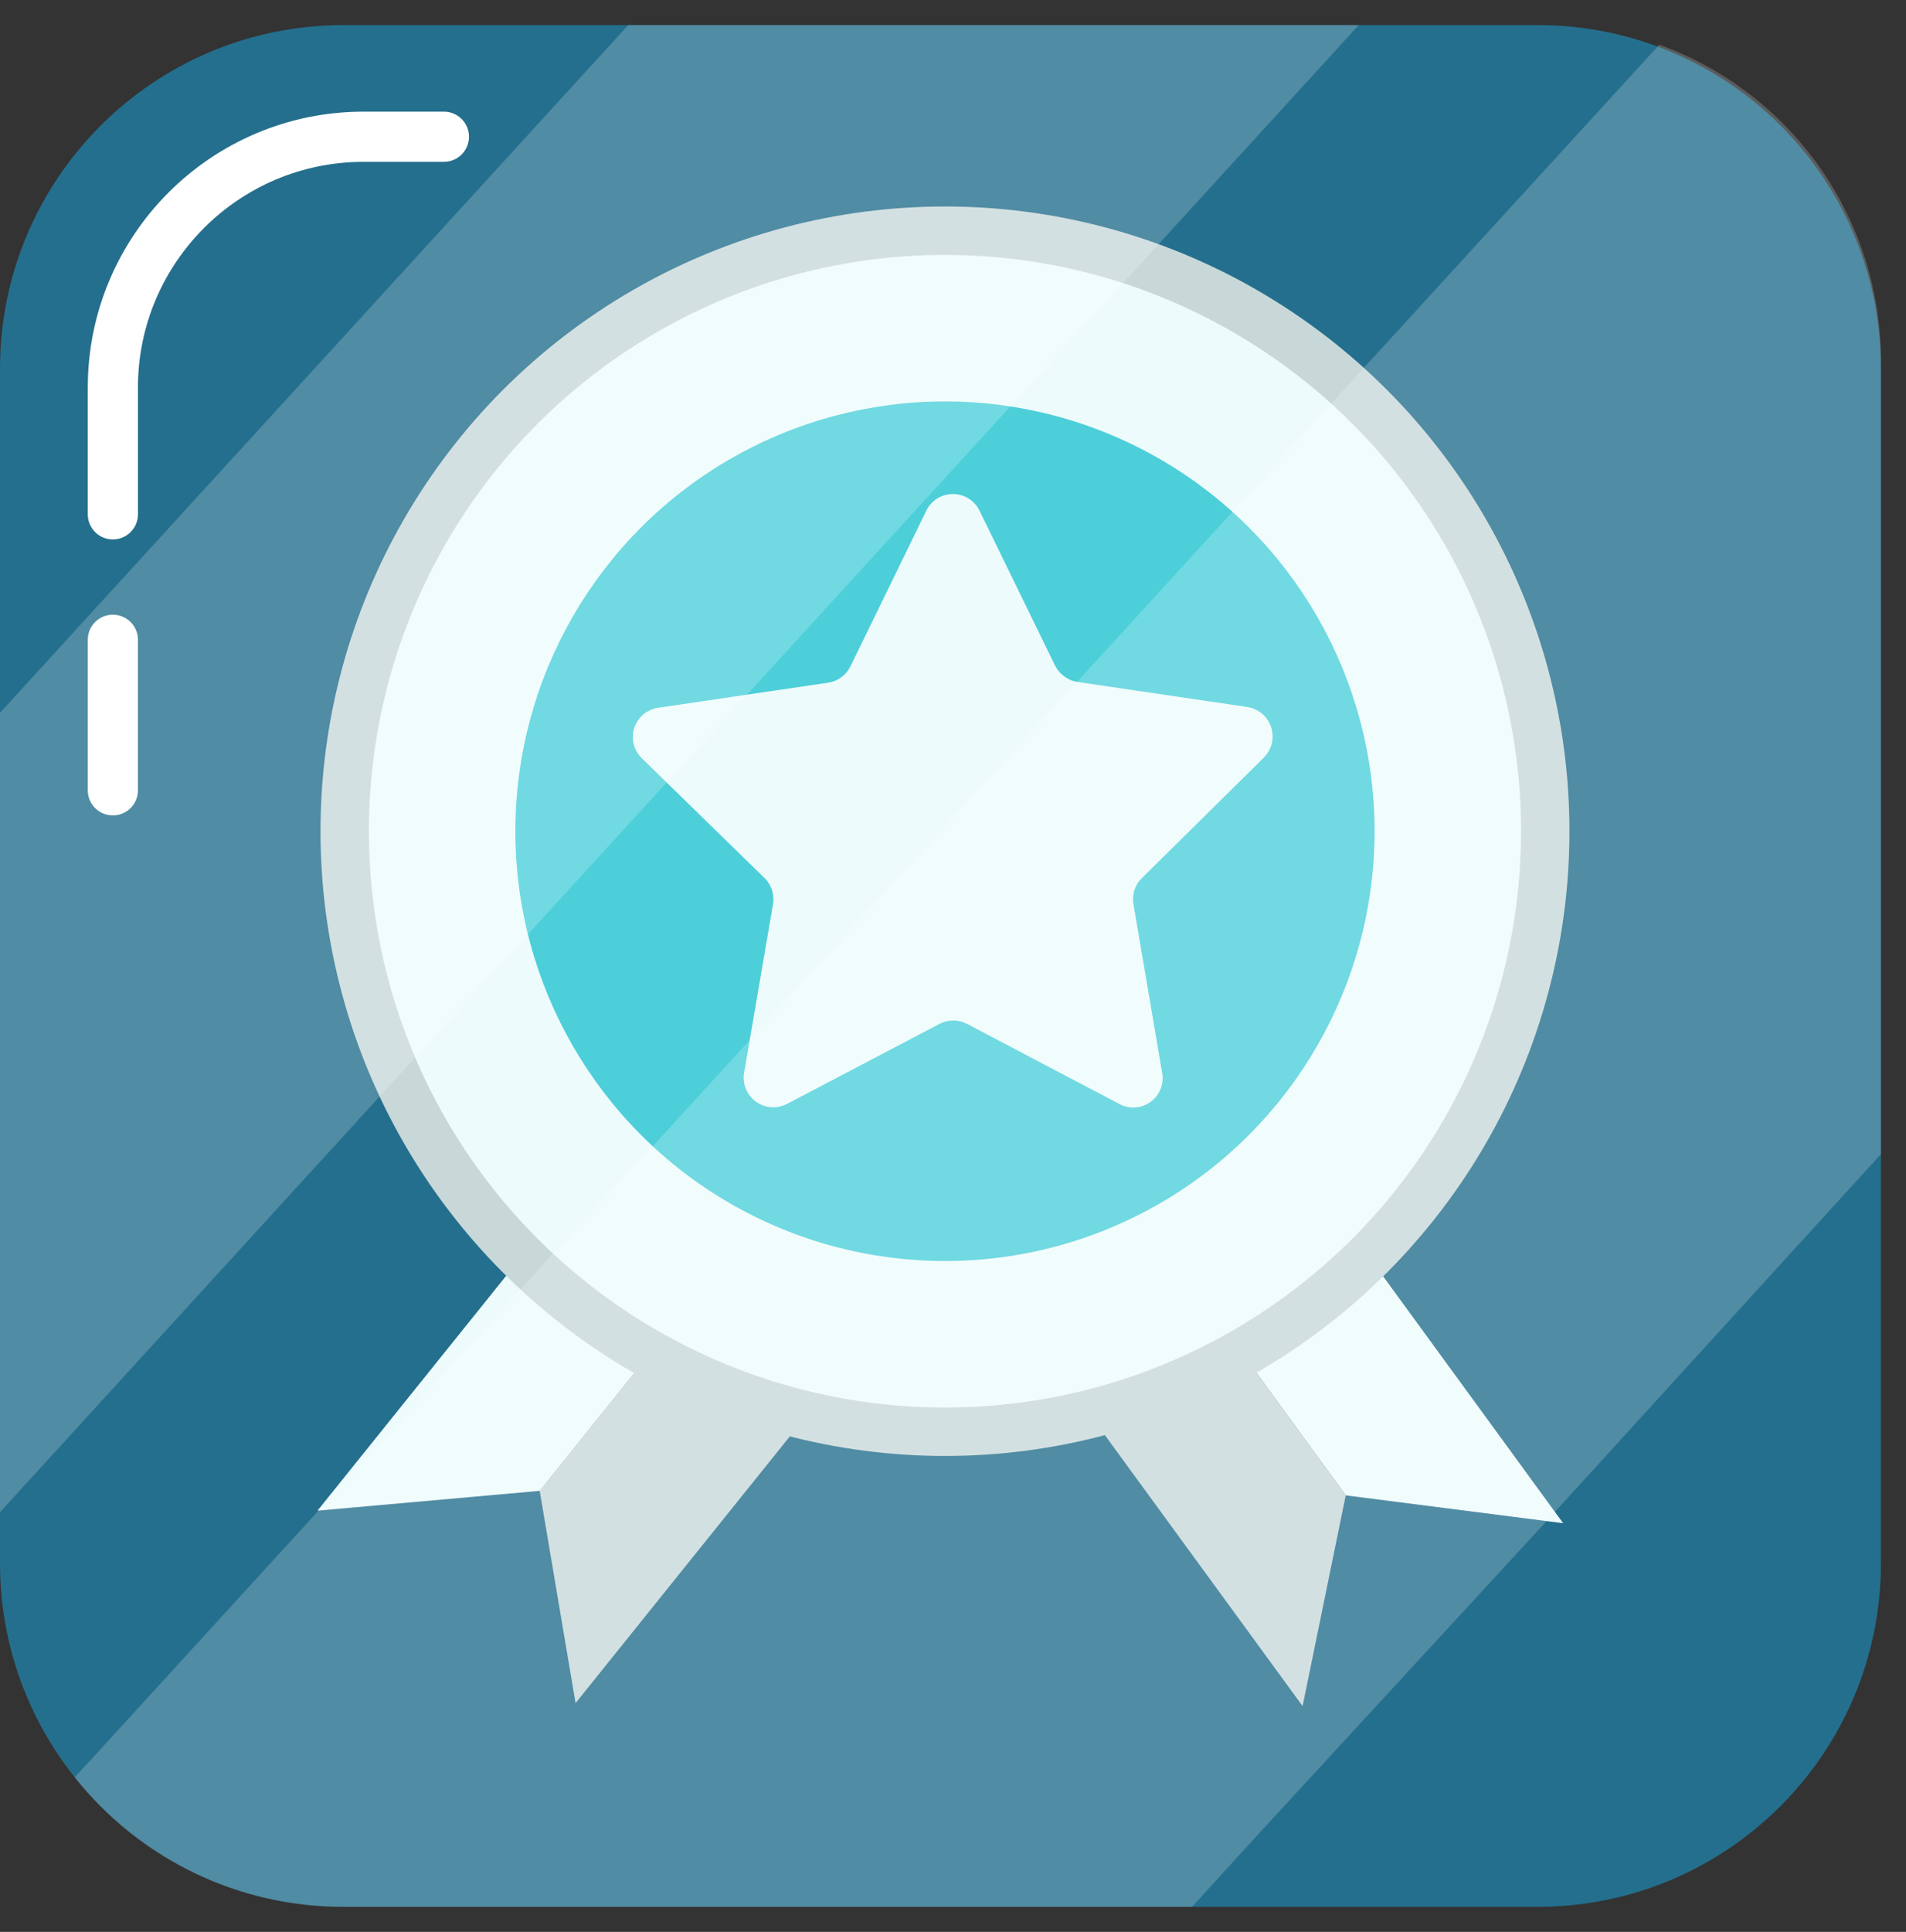 <?xml version="1.0" encoding="UTF-8"?>
<svg width="76px" height="77px" viewBox="0 0 76 77" version="1.1" xmlns="http://www.w3.org/2000/svg" xmlns:xlink="http://www.w3.org/1999/xlink">
    <rect x="0" y="0" width="76" height="77" fill="#333333" stroke="none"/>
    <title>Untitled</title>
    <g id="Page-1" stroke="none" stroke-width="1" fill="none" fill-rule="evenodd">
        <g id="badge-1" transform="translate(0, 1)">
            <path d="M75,13.68 L75,61.32 C74.994,68.873 68.873,74.995 61.32,75 L13.68,75 C6.127,74.995 0.006,68.873 0,61.32 L0,13.68 C0.006,6.127 6.127,0.006 13.68,2.54829264e-05 L61.32,2.54829264e-05 C64.95,-0.005 68.432,1.434 70.999,4.001 C73.566,6.568 75.005,10.05 75,13.68 L75,13.68 Z" id="Path" fill="#246F8D" fill-rule="nonzero"></path>
            <polygon id="Path" fill="#C8D8D9" fill-rule="nonzero" points="39.94 45.74 22.95 66.88 21.52 58.42 39.05 36.62"></polygon>
            <polygon id="Path" fill="#EEFBFC" fill-rule="nonzero" points="29.65 38.07 12.66 59.21 21.52 58.42 39.05 36.62"></polygon>
            <polygon id="Path" fill="#EEFBFC" fill-rule="nonzero" points="46.47 37.97 62.33 59.71 53.66 58.6 37.31 36.17"></polygon>
            <polygon id="Path" fill="#C8D8D9" fill-rule="nonzero" points="36.07 45.26 51.94 67 53.66 58.6 37.31 36.17"></polygon>
            <circle id="Oval" fill="#C8D8D9" fill-rule="nonzero" cx="37.68" cy="32.13" r="24.9"></circle>
            <circle id="Oval" fill="#EEFBFC" fill-rule="nonzero" cx="37.68" cy="32.13" r="22.97"></circle>
            <circle id="Oval" fill="#4CCFD9" fill-rule="nonzero" cx="37.68" cy="32.13" r="17.13"></circle>
            <path d="M39.07,19.38 L42.07,25.53 C42.246,25.876 42.577,26.117 42.96,26.18 L49.75,27.18 C50.186,27.253 50.545,27.561 50.684,27.981 C50.822,28.4 50.717,28.862 50.41,29.18 L45.53,34 C45.264,34.26 45.138,34.632 45.19,35 L46.34,41.76 C46.422,42.204 46.241,42.655 45.876,42.92 C45.511,43.184 45.026,43.216 44.63,43 L38.56,39.81 C38.215,39.63 37.805,39.63 37.46,39.81 L31.38,43 C30.983,43.207 30.504,43.172 30.141,42.909 C29.779,42.647 29.596,42.201 29.67,41.76 L30.83,35 C30.879,34.632 30.753,34.262 30.49,34 L25.58,29.21 C25.266,28.896 25.155,28.433 25.292,28.011 C25.429,27.589 25.792,27.279 26.23,27.21 L33.02,26.21 C33.406,26.154 33.739,25.91 33.91,25.56 L36.91,19.41 C37.092,18.979 37.512,18.697 37.98,18.69 C38.448,18.684 38.876,18.954 39.07,19.38 L39.07,19.38 Z" id="Path" fill="#EEFBFC" fill-rule="nonzero"></path>
            <path d="M75,13.4 L75,45 L62,59.26 L61.63,59.67 L50.27,72 L47.53,75 L13.68,75 C9.512,75.005 5.571,73.104 2.98,69.84 L4.28,68.42 L12.7,59.21 L20.76,50.39 L22.05,48.97 L26.05,44.66 L29.96,40.38 L32.46,37.64 L42.96,26.16 L49.16,19.38 L53.1,15.07 L54.4,13.64 L66.11,0.84 L66.16,0.78 C71.472,2.703 75.008,7.75 75,13.4 Z" id="Path" fill="#FFFFFF" fill-rule="nonzero" opacity="0.2"></path>
            <polygon id="Path" fill="#FFFFFF" fill-rule="nonzero" opacity="0.2" points="54.18 4.01668943e-05 46.2 8.73 44.78 10.28 40.28 15.21 29.83 26.64 26.6 30.17 21.05 36.24 16.54 41.17 15.13 42.71 0.02 59.25 1.13686838e-13 59.27 1.13686838e-13 27.41 25.05 4.01668943e-05"></polygon>
            <path d="M75,13.4 L75,58.6 C75,66.001 69.001,72 61.6,72 L13.4,72 C6.244,72.014 0.342,66.398 1.13686838e-13,59.25 C1.13686838e-13,59.03 1.13686838e-13,58.82 1.13686838e-13,58.6 L1.13686838e-13,13.4 C1.13686838e-13,5.999 5.999,0 13.4,0 L61.6,0 C63.137,-0.004 64.663,0.26 66.11,0.78 C71.442,2.686 75,7.738 75,13.4 Z" id="Path"></path>
            <path d="M17.7,4.45 L14.5,4.45 C8.977,4.45 4.5,8.927 4.5,14.45 L4.5,19.5" id="Path" stroke="#FFFFFF" stroke-width="2" stroke-linecap="round" stroke-linejoin="round"></path>
            <line x1="4.5" y1="24.5" x2="4.5" y2="30.5" id="Path" stroke="#FFFFFF" stroke-width="2" stroke-linecap="round" stroke-linejoin="round"></line>
        </g>
    </g>
</svg>